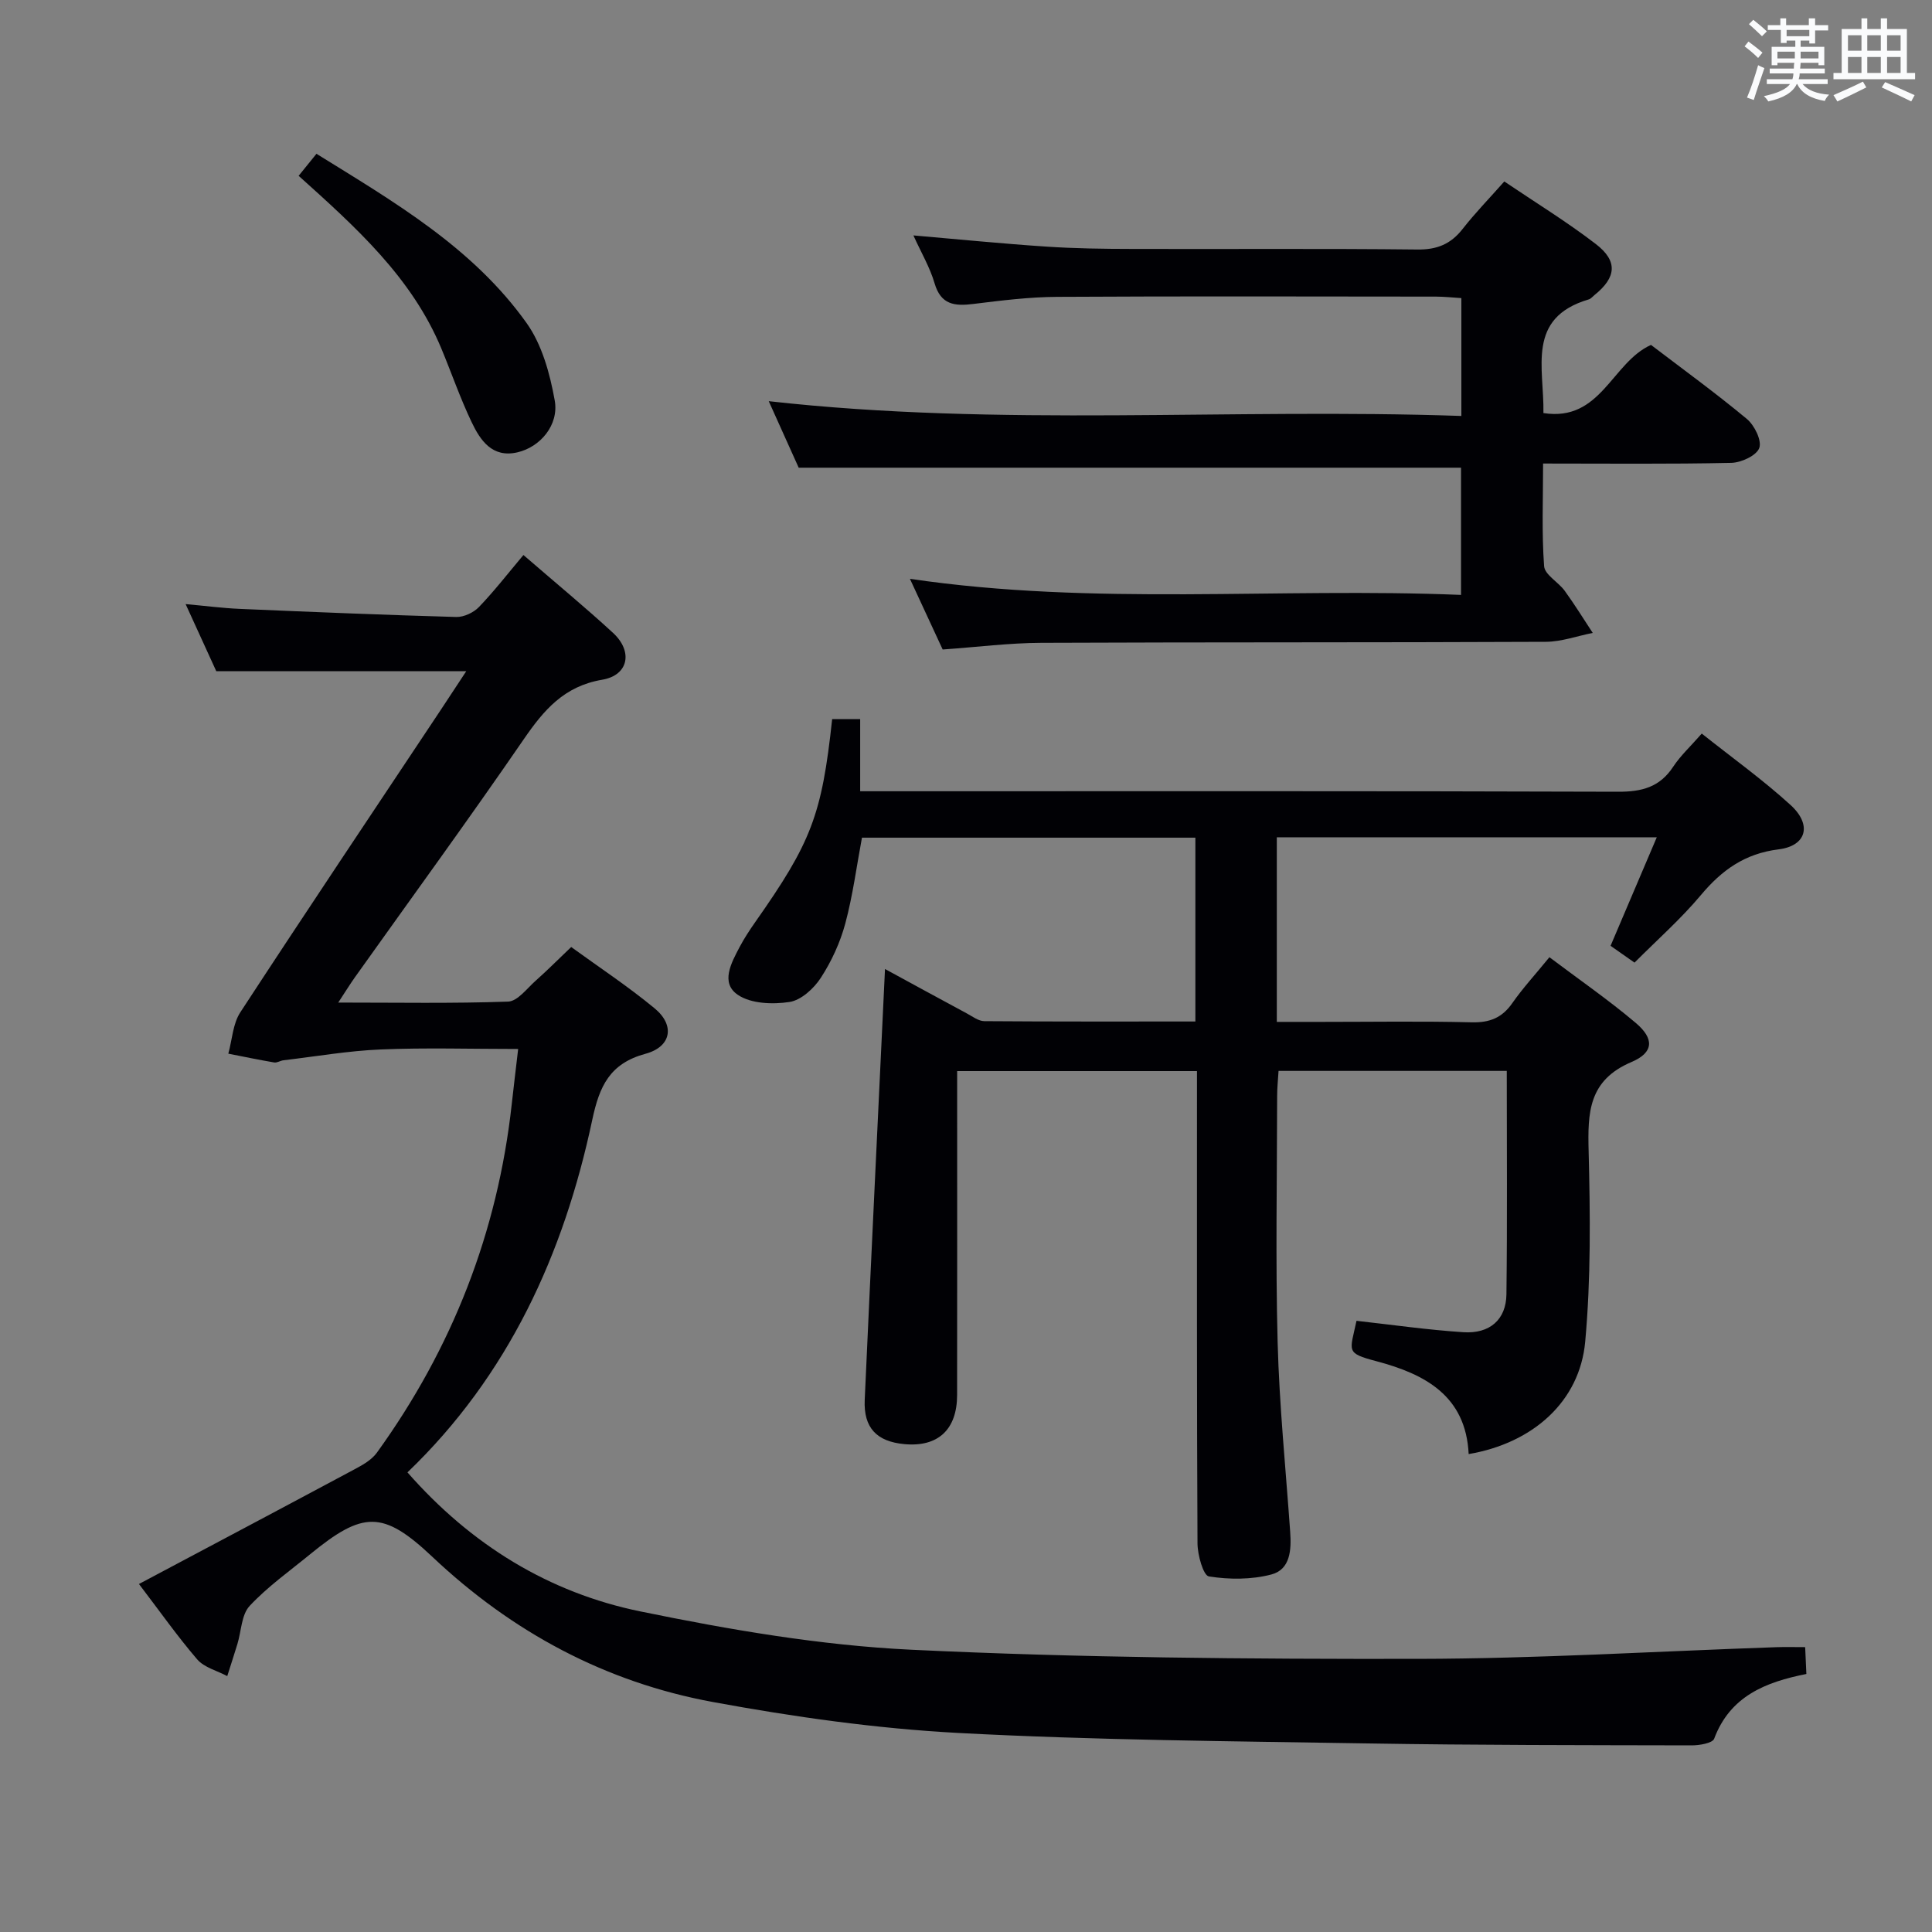 <svg enable-background="new 0 0 400 400" viewBox="0 0 400 400" xmlns="http://www.w3.org/2000/svg"><rect x="0" y="0" width="400" height="400" fill="#808080" stroke="none"/><g fill="#010105"><path d="m28.77 327.95c15.28-8.12 30.23-16.03 45.14-24.02 1.51-.81 3.14-1.82 4.12-3.17 15.6-21.6 25-45.63 27.92-72.15.4-3.59.83-7.18 1.33-11.43-9.9 0-19.2-.29-28.47.1-6.73.28-13.42 1.45-20.13 2.24-.65.08-1.32.55-1.92.45-3.17-.54-6.33-1.2-9.49-1.82.8-2.88.93-6.19 2.49-8.57 13.73-21.02 27.72-41.88 41.62-62.79 1.73-2.61 3.44-5.23 5.15-7.82-17.1 0-33.91 0-51.75 0-1.64-3.59-3.81-8.34-6.35-13.9 4.18.38 7.68.84 11.18.99 14.95.64 29.9 1.26 44.86 1.68 1.57.04 3.59-.91 4.7-2.07 3.23-3.37 6.1-7.08 9.2-10.76 7.03 6.08 12.94 10.95 18.55 16.12 4.16 3.83 3.24 8.77-2.24 9.7-7.91 1.34-12.08 6.27-16.26 12.35-11.4 16.59-23.27 32.86-34.95 49.27-1.02 1.44-1.94 2.94-3.44 5.22 12.31 0 23.75.21 35.17-.2 1.96-.07 3.9-2.73 5.72-4.34 2.36-2.09 4.59-4.34 7.34-6.96 5.61 4.08 11.71 8.1 17.3 12.72 4.21 3.49 3.46 7.92-1.91 9.38-7.41 2.01-9.54 6.7-11.02 13.64-5.9 27.84-17.38 52.99-38.27 73.03 13.18 15.02 29.29 24.91 48.23 28.79 18.48 3.79 37.3 7.03 56.1 7.93 34.89 1.67 69.88 1.94 104.83 1.89 24.77-.04 49.53-1.57 74.3-2.42 1.81-.06 3.63-.01 5.92-.01.08 1.9.16 3.63.25 5.56-8.47 1.68-15.79 4.59-19.09 13.4-.35.93-3.07 1.39-4.68 1.38-22.33-.05-44.65-.03-66.98-.4-28.28-.47-56.6-.67-84.83-2.17-17.02-.91-34.05-3.32-50.83-6.41-22.23-4.09-41.54-14.45-58.09-30.08-10.23-9.66-14.36-9.44-25.29-.5-4.25 3.48-8.79 6.7-12.51 10.68-1.71 1.83-1.72 5.22-2.54 7.9-.68 2.22-1.4 4.43-2.1 6.64-2.1-1.12-4.75-1.77-6.21-3.45-4.1-4.77-7.74-9.95-12.07-15.62z"/><path d="m172.29 148.89h5.8v14.93h5.96c50.32 0 100.64-.07 150.96.1 4.91.02 8.62-.94 11.4-5.17 1.53-2.32 3.63-4.25 5.92-6.87 6.34 5.04 12.68 9.58 18.4 14.8 4.47 4.08 3.32 8.45-2.49 9.17-7.01.87-11.76 4.3-16.1 9.48-4.14 4.94-9.03 9.25-13.73 13.97-1.77-1.24-3.24-2.27-4.96-3.48 3.16-7.42 6.25-14.68 9.57-22.47-26.65 0-52.52 0-78.67 0v38.22h9.35c10.33 0 20.67-.17 30.99.09 3.72.09 6.29-.92 8.42-3.98 2.18-3.12 4.78-5.94 7.68-9.5 6.09 4.59 12.22 8.82 17.87 13.6 3.83 3.24 3.8 6.11-.88 8.1-8.92 3.79-9.08 10.47-8.87 18.49.33 13.13.48 26.35-.71 39.4-1.13 12.43-10.87 21.03-24.13 23.28-.57-12.06-9.03-16.56-19.08-19.22-6.5-1.72-5.49-1.99-4.14-8.37 7.37.82 14.73 1.88 22.12 2.36 5.47.36 8.85-2.61 8.92-7.84.19-15.31.07-30.62.07-46.26-15.73 0-31.16 0-47.25 0-.1 1.69-.29 3.44-.29 5.19-.02 17-.35 34 .1 50.98.35 13.11 1.68 26.2 2.6 39.29.26 3.68.05 7.76-3.9 8.8-4.11 1.08-8.72 1.07-12.93.4-1.16-.18-2.35-4.44-2.36-6.84-.16-30.49-.1-60.98-.11-91.48 0-1.97 0-3.95 0-6.3-16.61 0-32.84 0-49.65 0v5.56c0 20.49.02 40.99-.01 61.48-.01 7.2-3.96 10.84-10.93 10.19-5.71-.53-8.46-3.37-8.2-9.16 1.34-29.72 2.79-59.43 4.2-89.21 5.1 2.78 11.02 6.01 16.96 9.21 1.16.62 2.39 1.58 3.6 1.59 14.46.11 28.92.07 43.7.07 0-12.87 0-25.27 0-38.06-22.93 0-45.82 0-69.03 0-1.1 5.85-1.88 11.91-3.45 17.77-1.06 3.94-2.85 7.83-5.07 11.25-1.44 2.22-4.09 4.64-6.49 5-3.48.53-7.97.37-10.69-1.48-3.66-2.48-1.35-6.63.37-9.9.93-1.76 2.03-3.44 3.17-5.07 11.68-16.6 13.85-22.23 15.99-42.11z"/><path d="m302.56 86.12c0-8.56 0-16.17 0-24.4-1.72-.11-3.47-.3-5.22-.31-26.16-.02-52.32-.1-78.47.05-5.79.03-11.59.76-17.35 1.47-3.86.48-6.72.2-8.03-4.29-.95-3.26-2.74-6.28-4.38-9.9 9.61.83 18.5 1.72 27.41 2.31 5.96.4 11.96.48 17.94.49 19.66.06 39.32-.1 58.98.12 4.08.05 6.93-1.12 9.39-4.27 2.55-3.26 5.46-6.25 8.62-9.82 6.43 4.35 12.93 8.33 18.93 12.94 4.64 3.56 4.27 6.93-.26 10.58-.39.31-.74.77-1.19.9-12.98 3.83-9.21 14.16-9.38 23.53 11.91 1.87 14.14-10.45 22.27-14.11 6.48 4.94 13.34 9.92 19.85 15.33 1.57 1.31 3.13 4.47 2.57 6.01-.57 1.57-3.73 3.03-5.79 3.08-12.8.28-25.6.14-38.97.14 0 7.34-.3 14.32.21 21.24.13 1.79 2.94 3.29 4.26 5.1 2.05 2.83 3.89 5.81 5.81 8.73-3.25.64-6.49 1.83-9.75 1.84-34.82.16-69.64.06-104.46.21-6.62.03-13.25.88-20.38 1.38-2.03-4.38-4.22-9.12-6.78-14.63 38.34 5.65 76.08 1.76 114.1 3.33 0-9.21 0-17.79 0-26.34-45.41 0-90.91 0-137.13 0-1.73-3.85-3.87-8.6-6.2-13.77 47.98 5.38 95.42 1.4 143.4 3.06z"/><path d="m61.83 36.4c1.31-1.62 2.35-2.9 3.69-4.56 16.01 9.93 32.36 19.39 43.51 35.05 3.19 4.48 4.83 10.48 5.82 16.02.91 5.09-3.01 9.67-7.76 10.75-5.18 1.18-7.65-2.48-9.46-6.29-2.35-4.93-4.14-10.13-6.24-15.18-6.15-14.78-17.72-25.14-29.56-35.79z"/></g><path d="m361.2 9.6.8-1c.9.7 1.9 1.4 2.9 2.3l-.9 1.1c-1-1-2-1.8-2.8-2.4zm.5 10.6c.9-2.1 1.6-4.3 2.3-6.7.4.2.8.4 1.3.6-.7 2.1-1.5 4.3-2.2 6.6zm.4-15.2.9-.9c1 .8 2 1.6 2.8 2.4l-1 1c-.9-.9-1.8-1.7-2.7-2.5zm12.5-1.2h1.2v1.4h2.7v1.1h-2.7v2.7h-1.2v-.6h-1.8v1.3h4.9v3.8h-1.2v-.5h-3.7c0 .4-.1.9-.1 1.2h5.1v1h-5.2c0 .5-.1.9-.2 1.2h6v1h-5.2c1.1 1.3 2.9 2 5.5 2.2-.4.4-.7.8-.9 1.3-2.9-.5-4.8-1.6-5.7-3.5h-.1c-.8 1.7-2.7 2.9-5.9 3.6-.2-.4-.6-.8-.9-1.1 2.8-.6 4.6-1.4 5.4-2.5h-4.8v-1h5.3c.1-.3.2-.7.2-1.2h-4.9v-1h5c0-.4 0-.8.1-1.2h-3.5v.5h-1.2v-3.8h4.9v-1.3h-1.8v.5h-1.2v-2.7h-2.7v-1h2.6v-1.4h1.2v1.4h4.7v-1.4zm-6.6 8.3h3.6c0-.4 0-.9 0-1.4h-3.6zm1.9-4.6h4.7v-1.3h-4.7zm6.6 3.2h-3.7v1.4h3.7z" fill="#fafbfc"/><path d="m385.3 3.8h1.3v2.2h2.8v-2.2h1.3v2.2h4.1v9.1h1.7v1.3h-16.9v-1.3h1.7v-9.1h4.1v-2.2zm.4 13.1.7 1.2c-1.8.9-3.8 1.9-6 2.9-.2-.4-.5-.8-.8-1.3 2.3-1 4.3-1.9 6.1-2.8zm-3.1-6.4h2.8v-3.2h-2.8zm0 4.6h2.8v-3.3h-2.8zm4-4.6h2.8v-3.2h-2.8zm0 4.6h2.8v-3.3h-2.8zm3.7 1.9c2.1.9 4.1 1.8 6.1 2.7l-.7 1.3c-2.2-1.1-4.2-2-6.1-2.9zm3.2-9.7h-2.8v3.2h2.8zm-2.8 7.8h2.8v-3.3h-2.8z" fill="#fafbfc"/></svg>